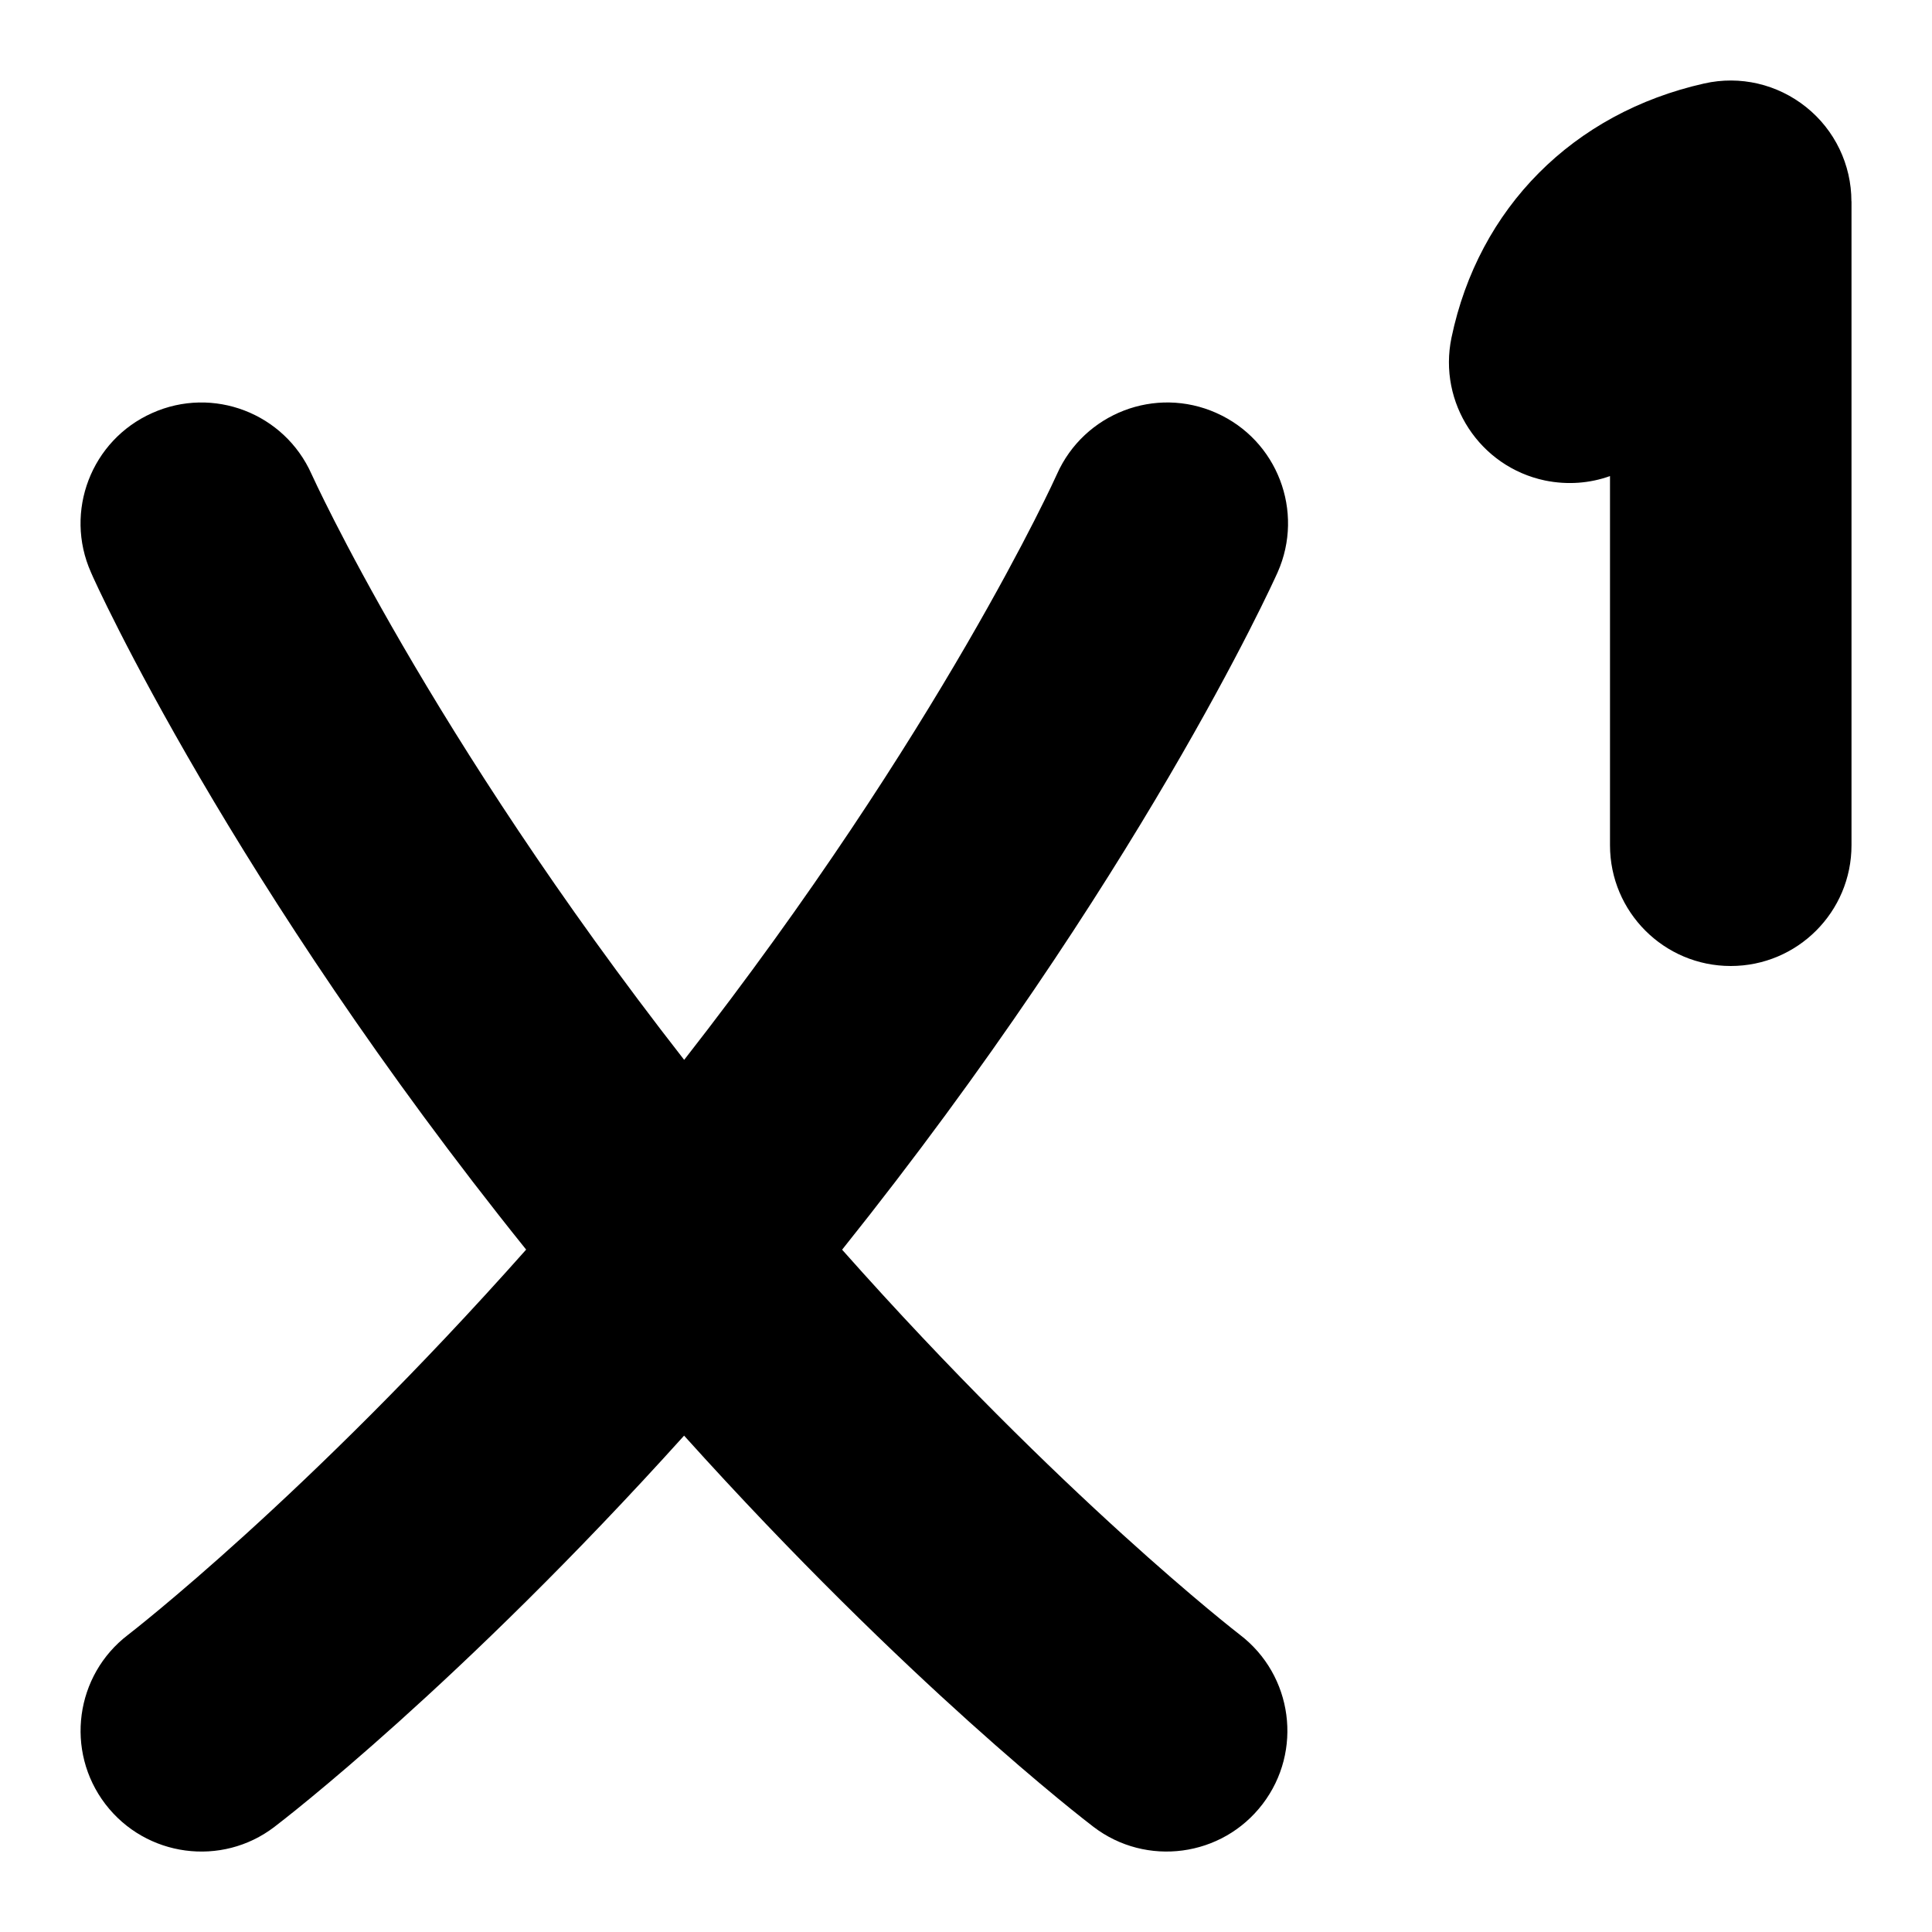 <svg id="Layer_1" viewBox="0 0 24 24" xmlns="http://www.w3.org/2000/svg" data-name="Layer 1"><path d="m23 2.5v8c0 .828-.671 1.5-1.5 1.5s-1.5-.672-1.5-1.5v-4.586c-.251.09-.527.112-.807.055-.811-.17-1.331-.965-1.162-1.775.336-1.61 1.51-2.791 3.139-3.157.446-.101.91.008 1.266.293.356.284.563.715.563 1.171zm-7.89 2.63c-.757-.338-1.643.004-1.98.76-.014.033-1.441 3.192-4.631 7.276-3.17-4.061-4.614-7.244-4.629-7.277-.338-.757-1.224-1.097-1.98-.758-.756.337-1.096 1.223-.76 1.979.049.123 1.755 3.871 5.406 8.413-2.728 3.073-4.919 4.765-4.945 4.785-.658.502-.785 1.443-.283 2.102.505.661 1.448.784 2.101.284.112-.085 2.299-1.764 5.089-4.86 2.788 3.096 4.974 4.775 5.086 4.86.653.499 1.596.378 2.101-.284.502-.658.376-1.599-.282-2.102-.026-.02-2.215-1.711-4.942-4.784 3.678-4.599 5.342-8.262 5.41-8.414.336-.757-.004-1.644-.761-1.98z"/></svg>